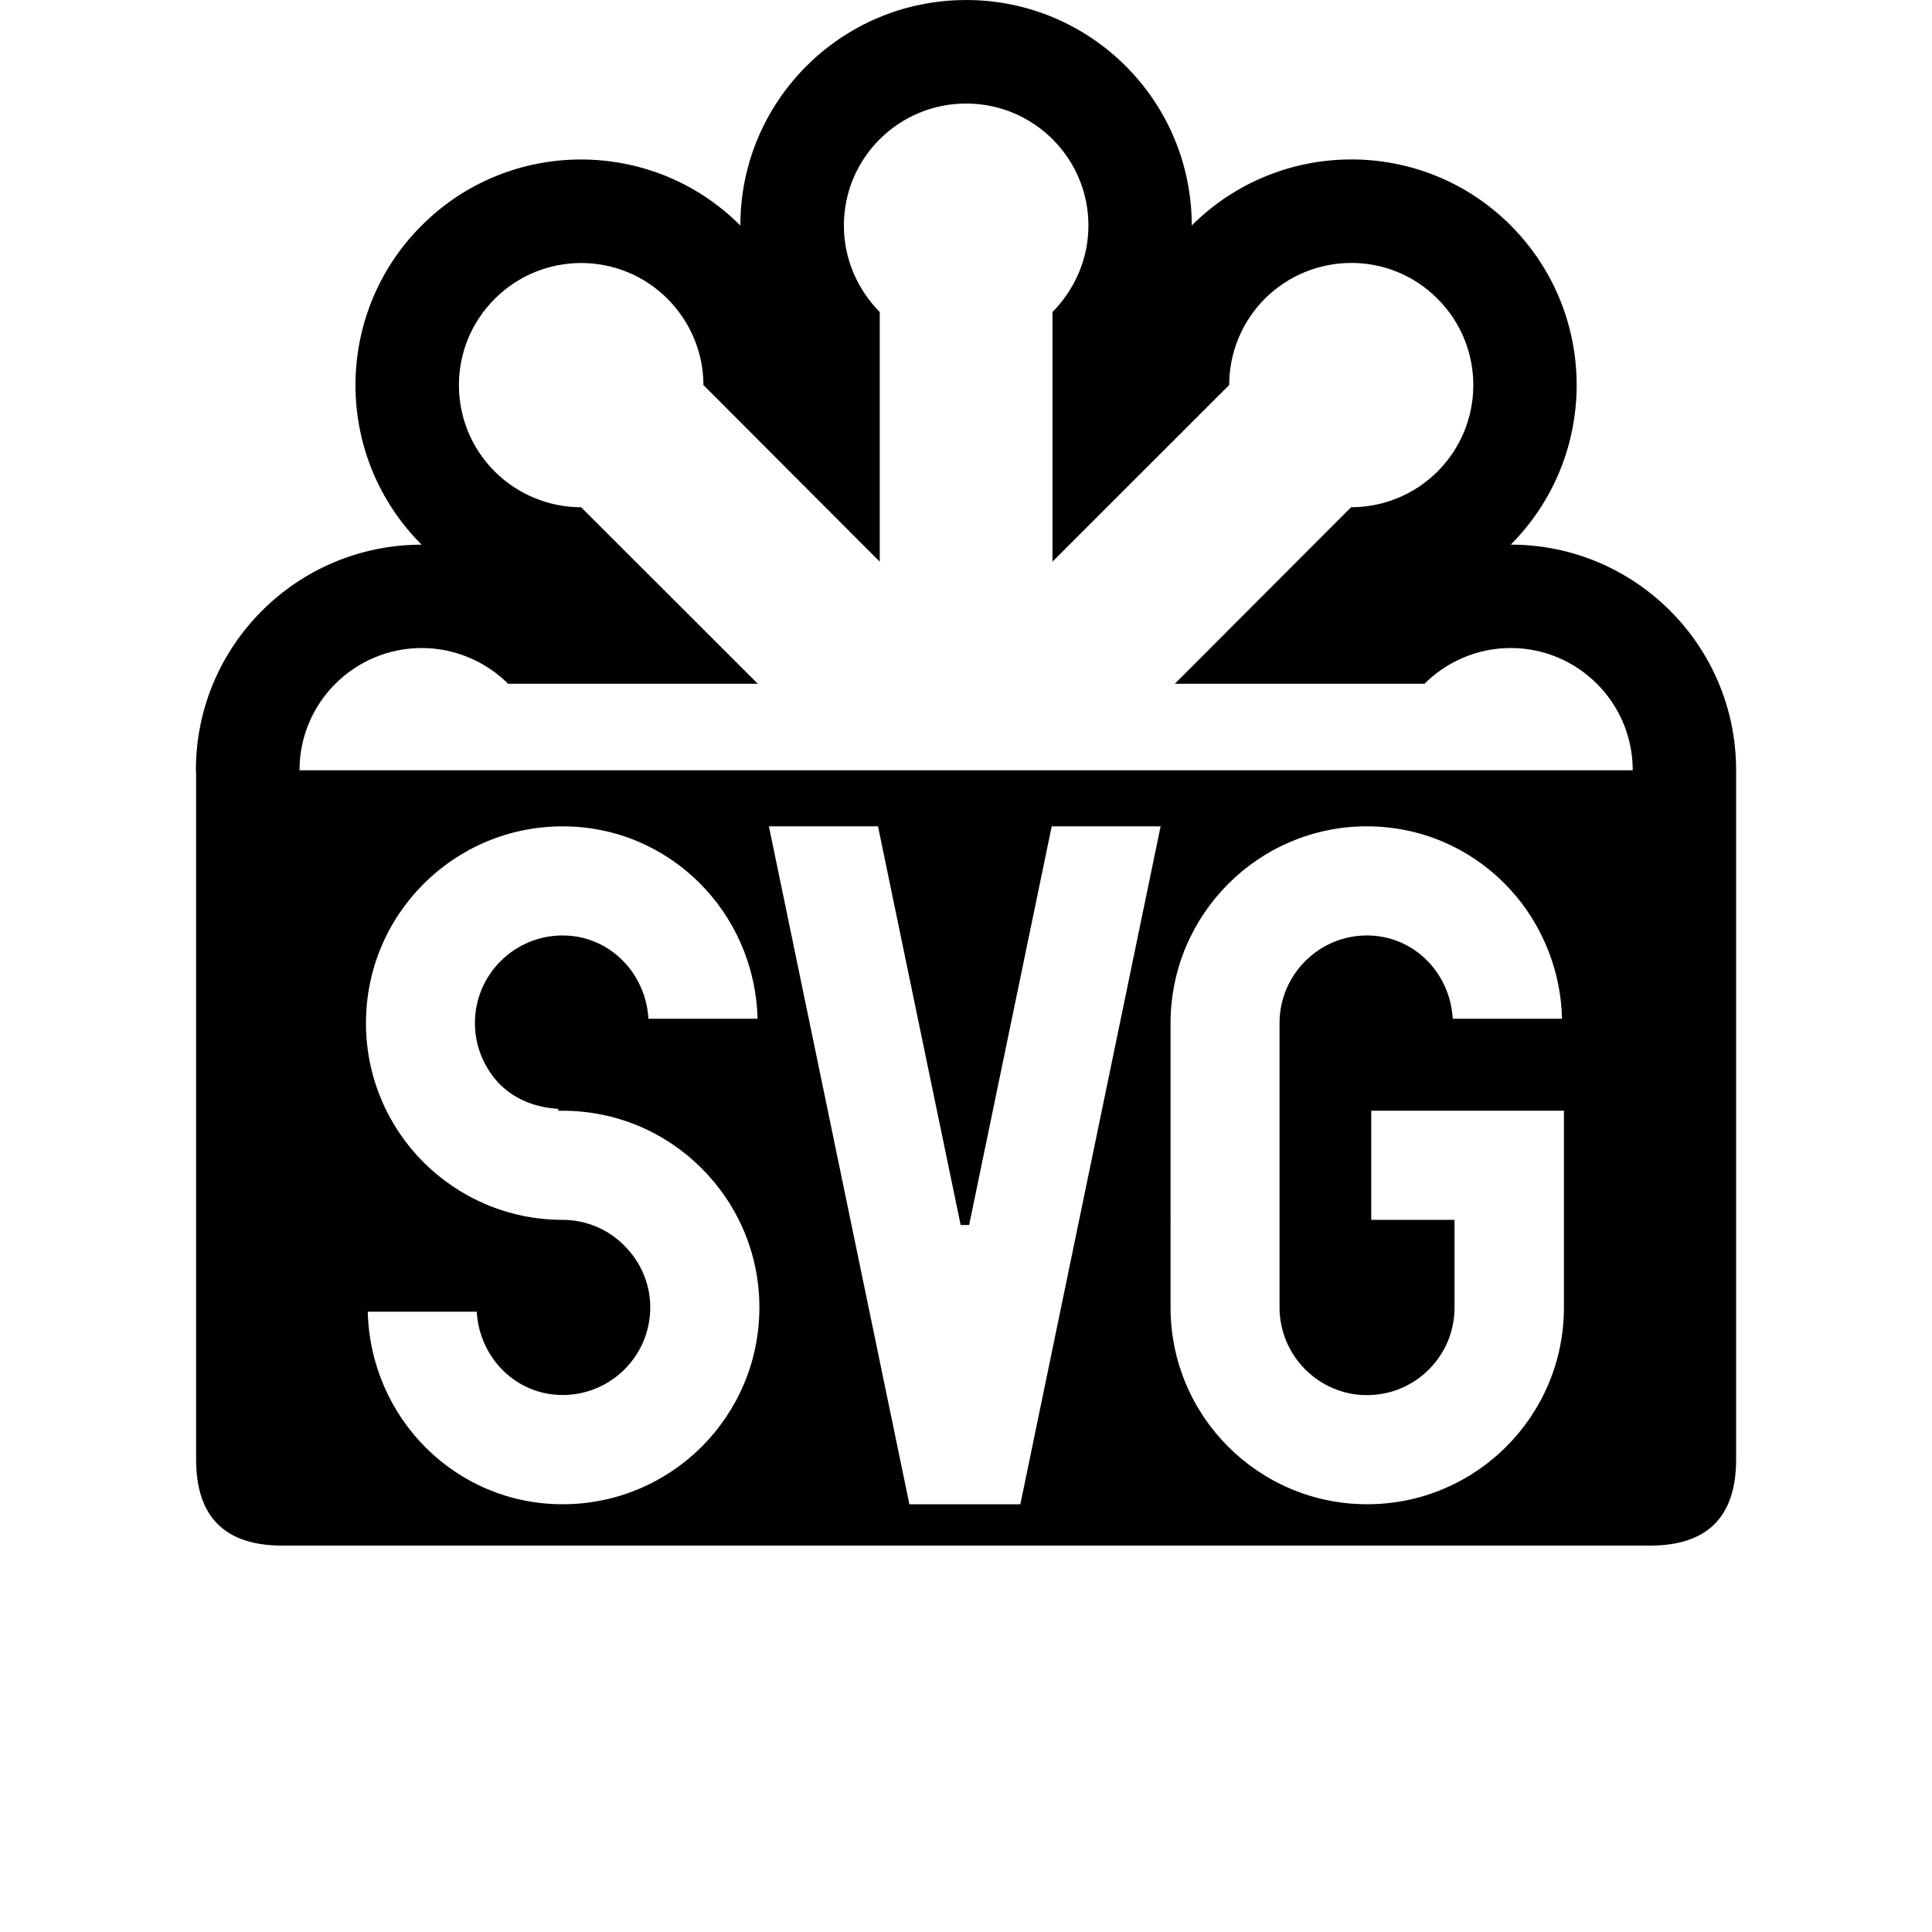 <?xml version="1.0" encoding="UTF-8" standalone="no"?>
<svg
   xmlns:dc="http://purl.org/dc/elements/1.1/"
   xmlns:cc="http://creativecommons.org/ns#"
   xmlns:rdf="http://www.w3.org/1999/02/22-rdf-syntax-ns#"
   xmlns:svg="http://www.w3.org/2000/svg"
   xmlns="http://www.w3.org/2000/svg"
   xmlns:sodipodi="http://sodipodi.sourceforge.net/DTD/sodipodi-0.dtd"
   xmlns:inkscape="http://www.inkscape.org/namespaces/inkscape"
   width="1000"
   height="1000"
   viewBox="0 0 1000 1000"
   version="1.1"
   id="svg22"
   sodipodi:docname="i (83-я копия).svg"
   inkscape:version="0.92.3 (2405546, 2018-03-11)">
  <sodipodi:namedview
     pagecolor="#ffffff"
     bordercolor="#666666"
     borderopacity="1"
     objecttolerance="10"
     gridtolerance="10"
     guidetolerance="10"
     inkscape:pageopacity="0"
     inkscape:pageshadow="2"
     inkscape:window-width="1280"
     inkscape:window-height="743"
     id="namedview24"
     showgrid="false"
     inkscape:zoom="0.43457604"
     inkscape:cx="275.24761"
     inkscape:cy="446.53196"
     inkscape:window-x="0"
     inkscape:window-y="0"
     inkscape:window-maximized="1"
     inkscape:current-layer="svg22"
     showguides="true"
     inkscape:guide-bbox="true">
    <sodipodi:guide
       position="0,200"
       orientation="0,1"
       id="guide841"
       inkscape:locked="false"
       inkscape:label=""
       inkscape:color="rgb(0,0,255)" />
  </sodipodi:namedview>
  <defs
     id="defs12">
    <linearGradient
       id="a"
       x1="0.5"
       x2="0.5"
       y1="0"
       y2="1">
      <stop
         offset="0%"
         stop-color="#9FC7FF"
         id="stop2" />
      <stop
         offset="100%"
         stop-color="#9BC1F5"
         id="stop4" />
    </linearGradient>
    <radialGradient
       id="b"
       cx="0.556"
       cy="0.101"
       r="0.582"
       fx="0.556"
       fy="0.101"
       gradientTransform="matrix(0,-1,0.719,0,0.483,0.657)">
      <stop
         offset="0%"
         stop-color="#486DA8"
         stop-opacity=".4"
         id="stop7" />
      <stop
         offset="100%"
         stop-color="#486DA8"
         stop-opacity="0"
         id="stop9" />
    </radialGradient>
  </defs>
  <path
     style="display:inline;fill-opacity:1;stroke-width:8.918"
     d="m 499.991,0.026 c -64.523,0 -116.79,52.252 -116.79,116.703 -45.482,-45.572 -119.467,-45.572 -164.968,0 -45.653,45.661 -45.653,119.57 0,165.195 -64.514,0 -116.843,52.26 -116.843,116.703 0,0.576 0.08,1.132 0.12,1.708 v 355.074 c 0,29.727 14.861,44.591 44.59,44.591 h 707.918 c 29.727,0 44.592,-14.864 44.592,-44.591 v -356.728 -0.08 c 0,-64.451 -52.297,-116.703 -116.651,-116.703 45.491,-45.652 45.491,-119.552 0,-165.195 -45.456,-45.572 -119.448,-45.572 -165.11,0 0,-64.451 -52.248,-116.703 -116.825,-116.703 z m 0.08,53.562 c 34.949,0 63.297,28.262 63.297,63.142 -0.017,17.587 -7.272,33.296 -18.603,44.765 v 129.21 l 91.465,-91.429 c 0,-16.16 6.168,-32.273 18.429,-44.643 24.794,-24.713 64.874,-24.713 89.391,0 24.712,24.668 24.712,64.704 0,89.425 -12.276,12.262 -28.482,18.481 -44.713,18.481 l -91.271,91.394 h 129.208 c 11.505,-11.416 27.244,-18.516 44.696,-18.516 34.782,0 63.125,28.342 63.125,63.194 v 0.08 H 155.03 v -0.08 c 0,-34.852 28.331,-63.194 63.282,-63.194 17.301,0 33.226,7.101 44.731,18.516 h 129.208 l -91.463,-91.377 c -16.027,0 -32.389,-6.227 -44.695,-18.48 -24.748,-24.721 -24.748,-64.732 0,-89.409 24.73,-24.712 64.712,-24.712 89.425,0 12.261,12.36 18.568,28.484 18.568,44.626 l 91.273,91.429 V 161.511 c -11.323,-11.474 -18.568,-27.213 -18.568,-44.782 0,-34.852 28.313,-63.142 63.281,-63.142 z M 707.507,427.699 v 0.018 c 55.516,0 99.606,44.489 100.992,99.598 H 751.941 c -1.36,-23.841 -20.187,-43.128 -44.435,-43.128 -24.828,0 -45.219,20.296 -45.219,45.357 v 147.15 c 0,25.071 20.391,45.428 45.219,45.428 25.123,0 45.357,-20.331 45.357,-45.305 v -0.12 -45.304 h -43.11 v -56.488 h 99.737 v 101.792 c 0,56.329 -45.597,101.898 -101.844,101.898 -56.23,0 -101.775,-45.569 -101.775,-101.898 V 529.093 c 0.32,-56.03 45.724,-101.392 101.636,-101.392 z m -416.316,0.018 c 55.401,0 99.538,44.523 100.921,99.598 h -56.488 c -1.36,-23.85 -20.305,-43.128 -44.433,-43.128 -24.964,0 -45.375,20.294 -45.375,45.357 0,12.546 5.14,23.798 13.243,32.067 h 0.08 c 7.71,7.627 18.429,11.677 29.82,12.315 v 0.996 h 2.252 c 28.219,0 53.65,11.437 71.956,29.821 18.482,18.42 29.89,43.9 29.89,71.954 0,56.349 -45.571,101.898 -101.846,101.898 -55.365,0 -99.486,-44.499 -100.868,-99.668 h 56.417 c 1.36,23.888 20.361,43.128 44.451,43.128 24.994,0 45.358,-20.256 45.358,-45.358 0,-12.444 -5.125,-23.692 -13.379,-31.928 -8.118,-8.274 -19.564,-13.378 -31.98,-13.378 -28.175,0 -53.548,-11.434 -72.024,-29.821 -18.35,-18.385 -29.767,-43.869 -29.767,-72.025 0,-56.266 45.546,-101.827 101.792,-101.827 z m 106.791,0 h 56.472 l 42.779,206.338 h 4.384 l 42.746,-206.338 h 56.366 L 528.127,778.61 H 470.699 Z"
     id="black-star"
     inkscape:connector-curvature="0" />
</svg>
